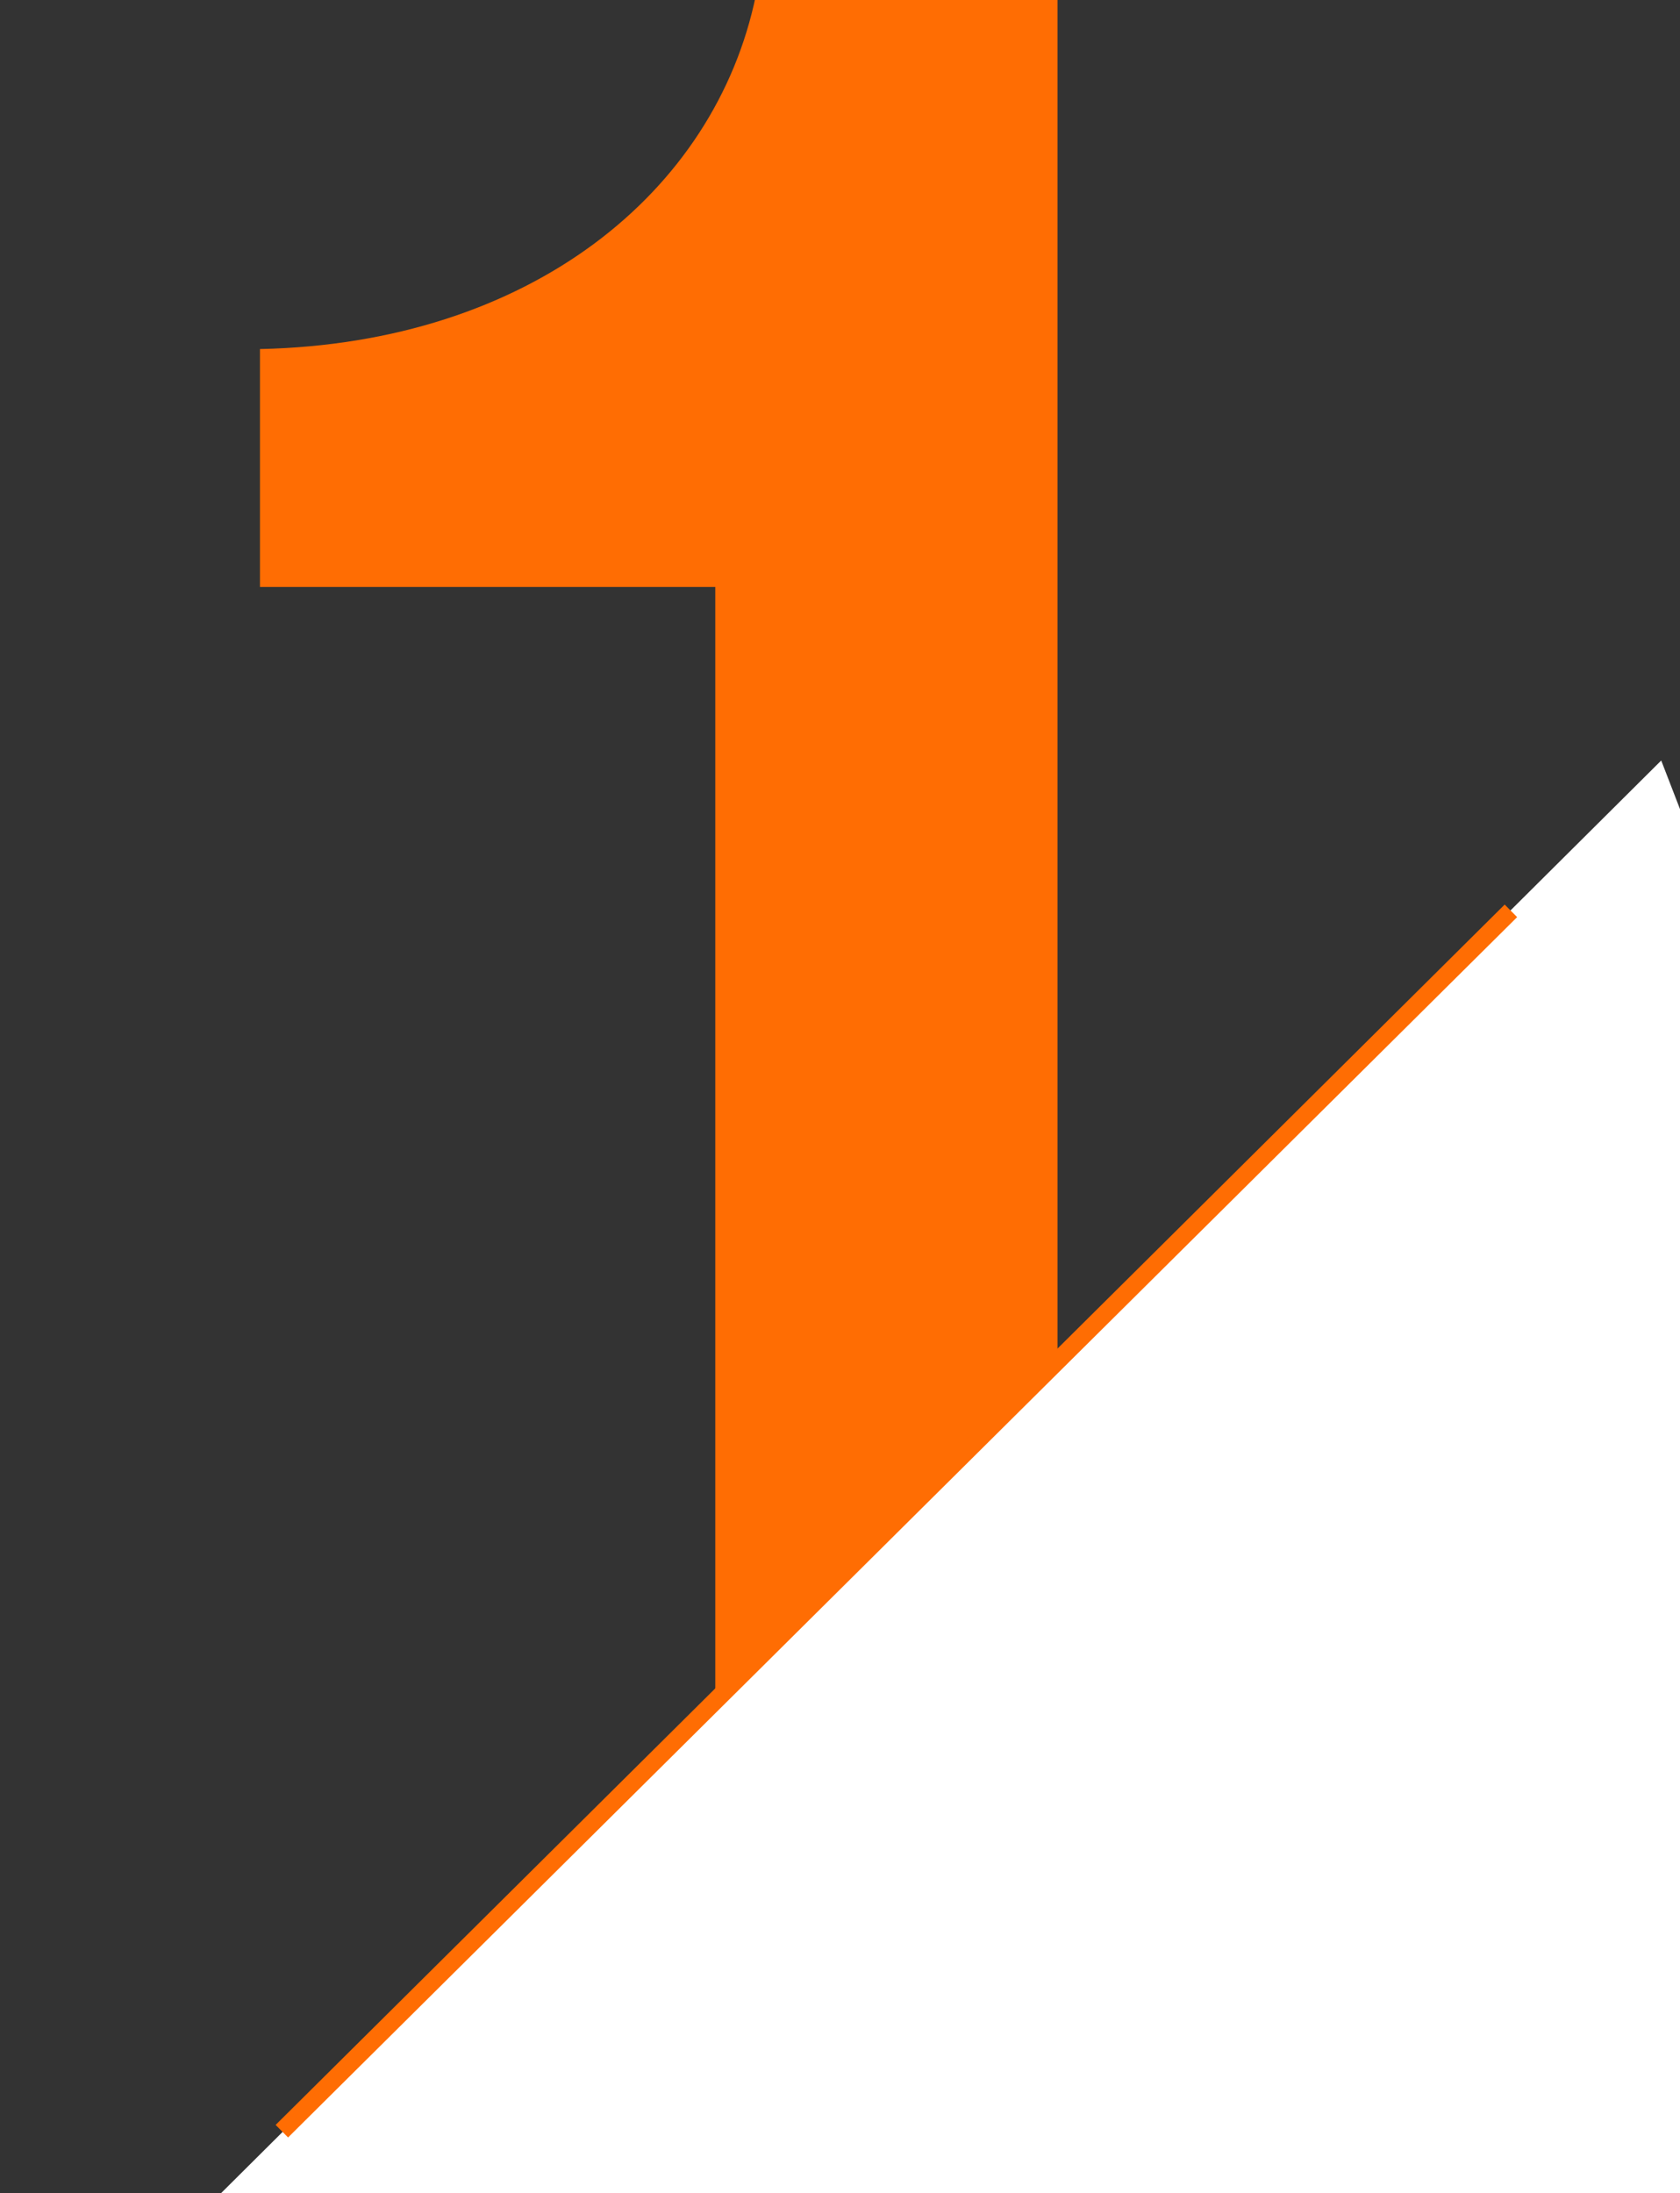 <svg width="95" height="124" viewBox="0 0 95 124" fill="none" xmlns="http://www.w3.org/2000/svg">
<rect x="0" y="0" width="95" height="124" fill="#333333" stroke="none"/>
<g clip-path="url(#clip0_936_147936)">
<path d="M40.448 106.001H59.8V-0.271H42.744C40.448 10.88 29.952 19.409 14.7 19.736V33.184H40.448V106.001Z" fill="#FF6D03"/>
<path d="M125.438 124.5L93.938 43L12 124.5H125.438Z" fill="white"/>
<path d="M15.938 120.5L85.438 51.5" stroke="#FF6D03"/>
</g>
<defs>
<clipPath id="clip0_936_147936">
<rect width="95" height="124" fill="white"/>
</clipPath>
</defs>
</svg>
